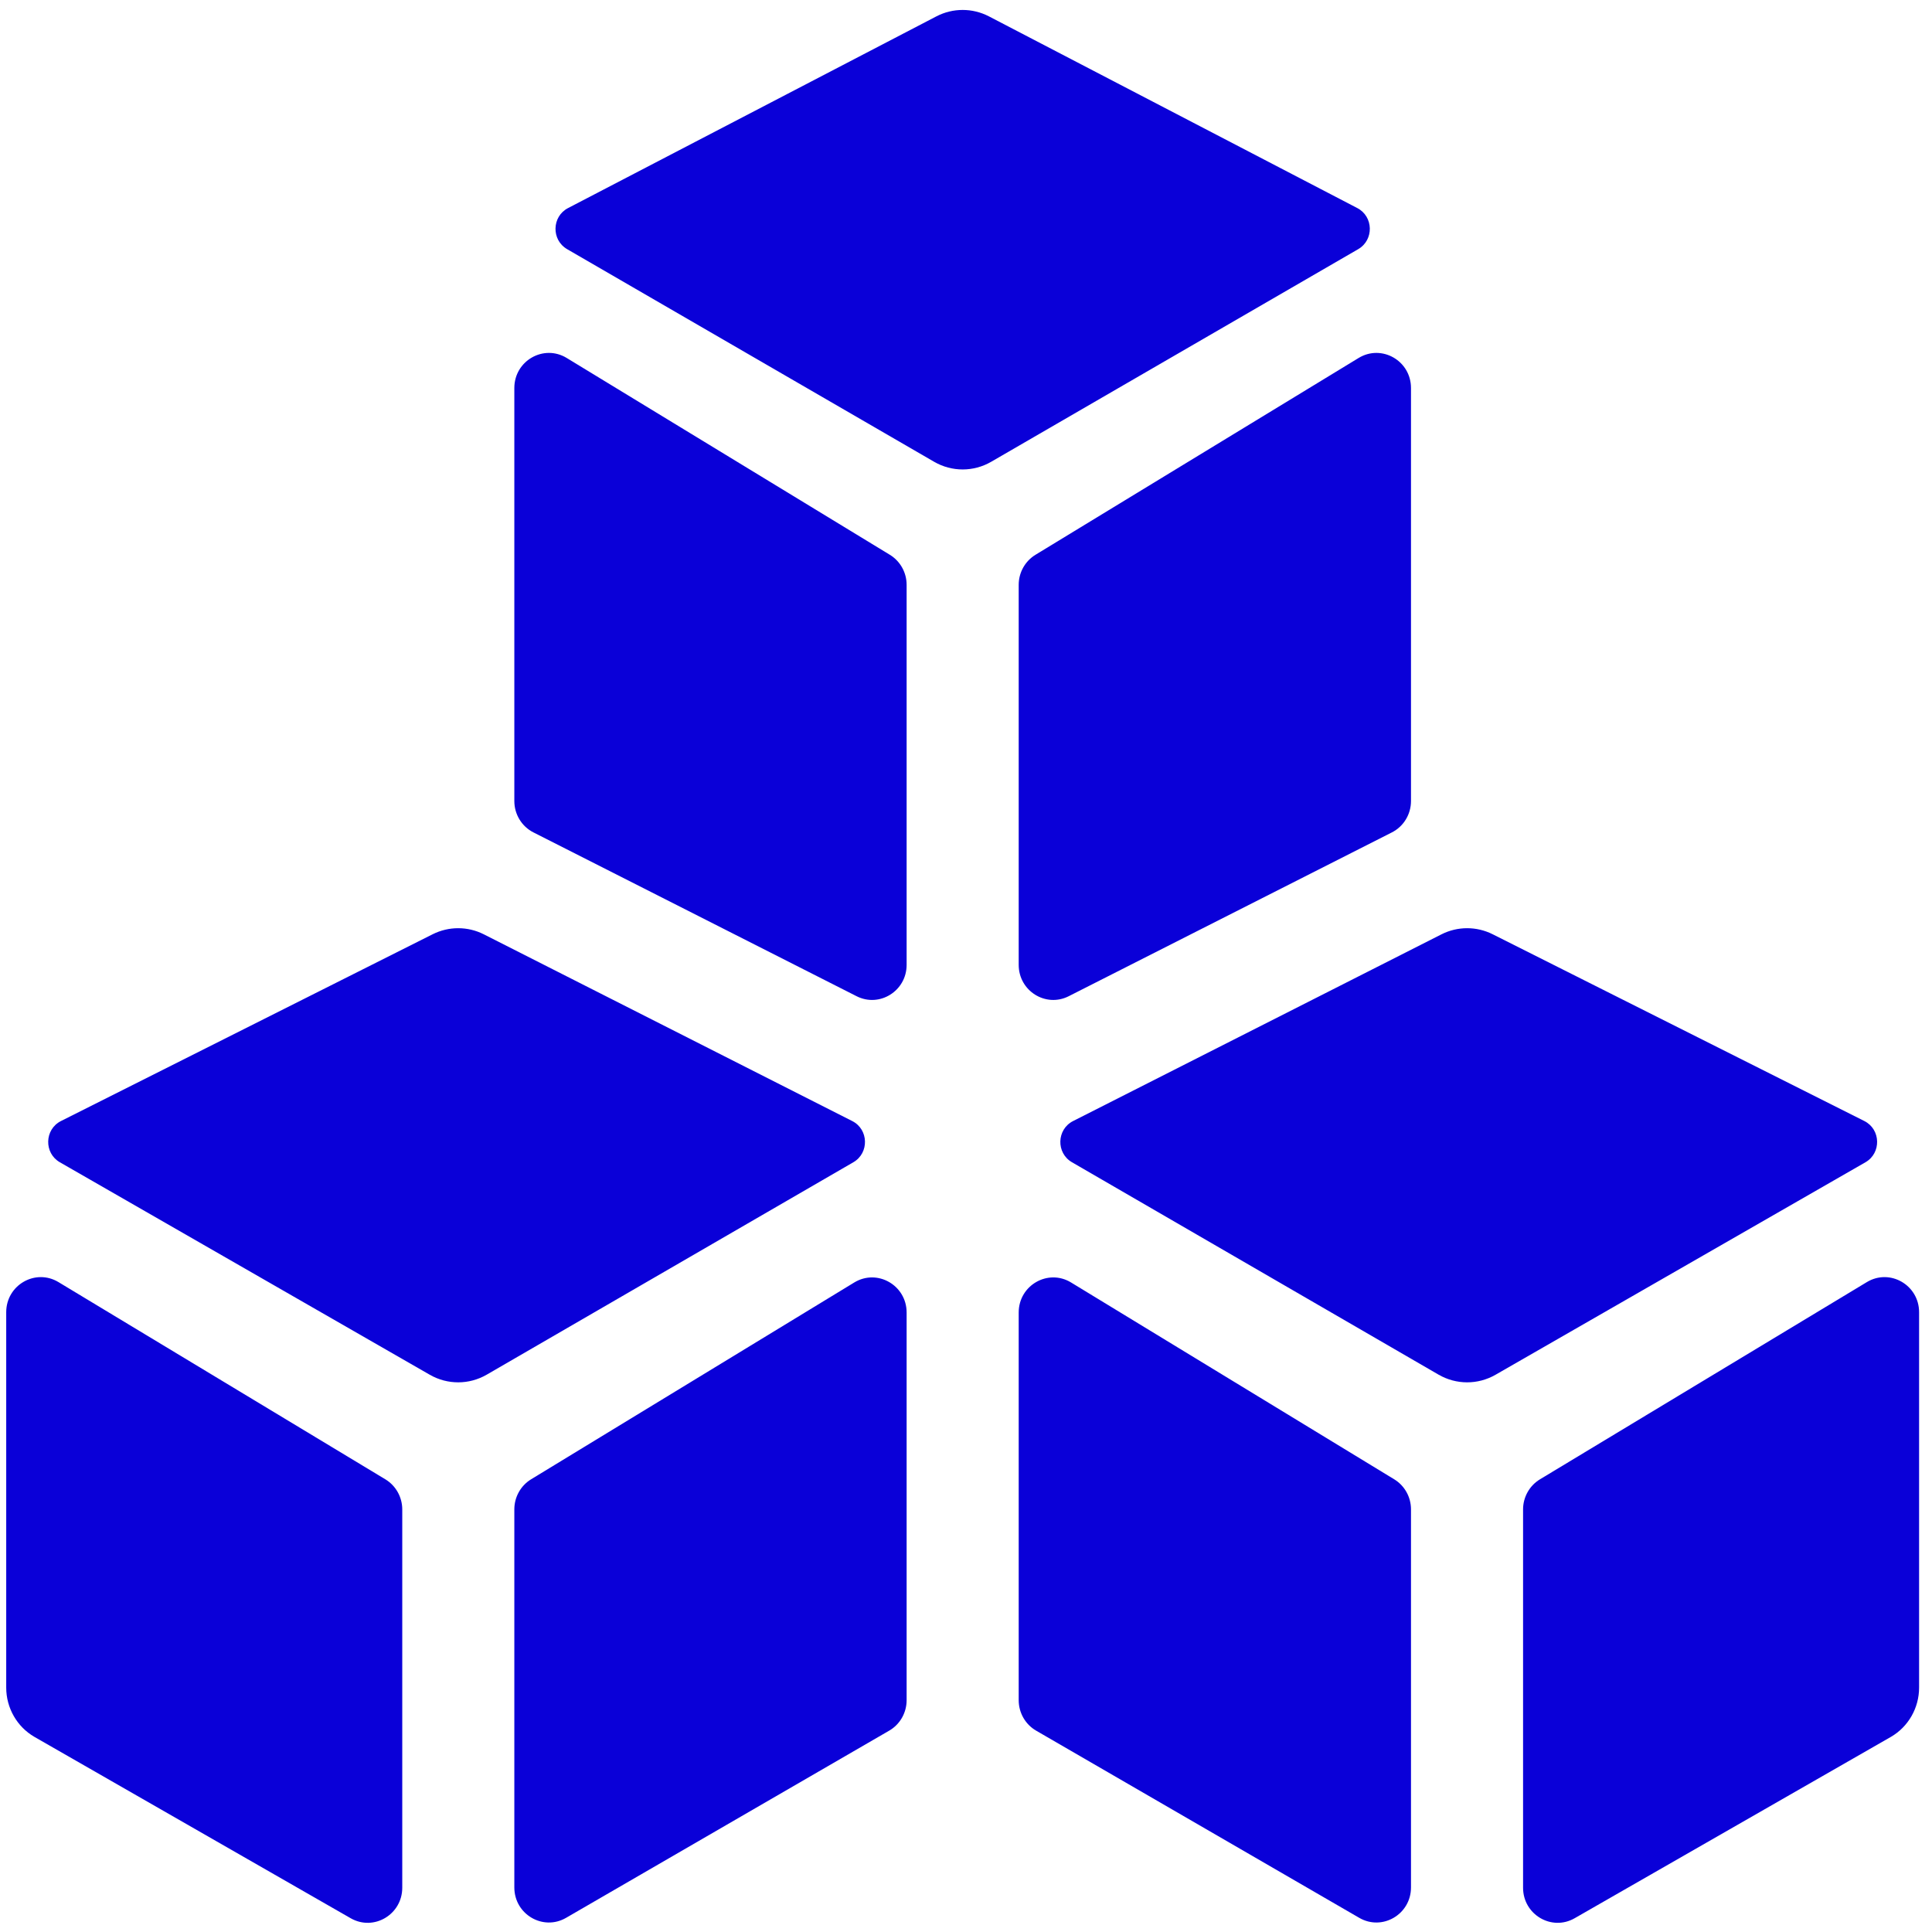 <svg width="101" height="101" viewBox="0 0 101 101" fill="none" xmlns="http://www.w3.org/2000/svg">
<path fill-rule="evenodd" clip-rule="evenodd" d="M51.701 0.857C50.837 0.408 49.813 0.408 48.95 0.857L29.695 10.878C28.844 11.32 28.817 12.544 29.647 13.025L48.831 24.139C49.757 24.676 50.894 24.676 51.82 24.139L71.004 13.025C71.834 12.543 71.807 11.32 70.956 10.877L51.701 0.857ZM56.039 60.759C55.203 60.275 55.237 59.042 56.098 58.606L75.351 48.847C76.196 48.418 77.19 48.417 78.036 48.842L97.462 58.604C98.327 59.039 98.361 60.279 97.52 60.761L78.184 71.868C77.259 72.4 76.127 72.397 75.204 71.863L56.039 60.759ZM3.057 67.025C1.852 66.298 0.325 67.178 0.325 68.599V88.223C0.325 89.289 0.889 90.273 1.802 90.801L18.332 100.28C19.536 100.971 21.029 100.089 21.029 98.685V78.91C21.029 78.264 20.693 77.666 20.146 77.335L3.057 67.025ZM27.764 77.334C27.221 77.665 26.888 78.262 26.888 78.905V98.67C26.888 100.076 28.387 100.958 29.592 100.26L46.485 90.474C47.048 90.148 47.396 89.54 47.396 88.883V68.615C47.396 67.191 45.862 66.311 44.658 67.045L27.764 77.334ZM54.166 90.474C53.603 90.148 53.255 89.54 53.255 88.883V68.615C53.255 67.191 54.788 66.311 55.993 67.045L72.886 77.334C73.43 77.665 73.763 78.262 73.763 78.905V98.67C73.763 100.076 72.264 100.958 71.059 100.26L54.166 90.474ZM80.505 77.335C79.958 77.666 79.622 78.264 79.622 78.91V98.685C79.622 100.089 81.115 100.971 82.319 100.28L98.849 90.801C99.762 90.273 100.325 89.289 100.325 88.223V68.599C100.325 67.178 98.799 66.298 97.594 67.025L80.505 77.335ZM27.887 43.516C27.275 43.206 26.888 42.571 26.888 41.877V20.284C26.888 18.86 28.421 17.98 29.626 18.714L46.519 29.003C47.063 29.335 47.396 29.931 47.396 30.574V50.441C47.396 51.803 45.982 52.688 44.78 52.079L27.887 43.516ZM25.299 48.847C24.455 48.418 23.461 48.417 22.615 48.842L3.189 58.604C2.323 59.039 2.29 60.279 3.13 60.761L22.467 71.868C23.392 72.4 24.524 72.397 25.446 71.863L44.612 60.759C45.447 60.275 45.414 59.042 44.553 58.606L25.299 48.847ZM55.871 52.079C54.669 52.688 53.255 51.803 53.255 50.441V30.574C53.255 29.931 53.588 29.335 54.132 29.003L71.025 18.714C72.23 17.98 73.763 18.86 73.763 20.284V41.877C73.763 42.571 73.376 43.206 72.764 43.516L55.871 52.079Z" fill="#0A00D8"/>
</svg>
